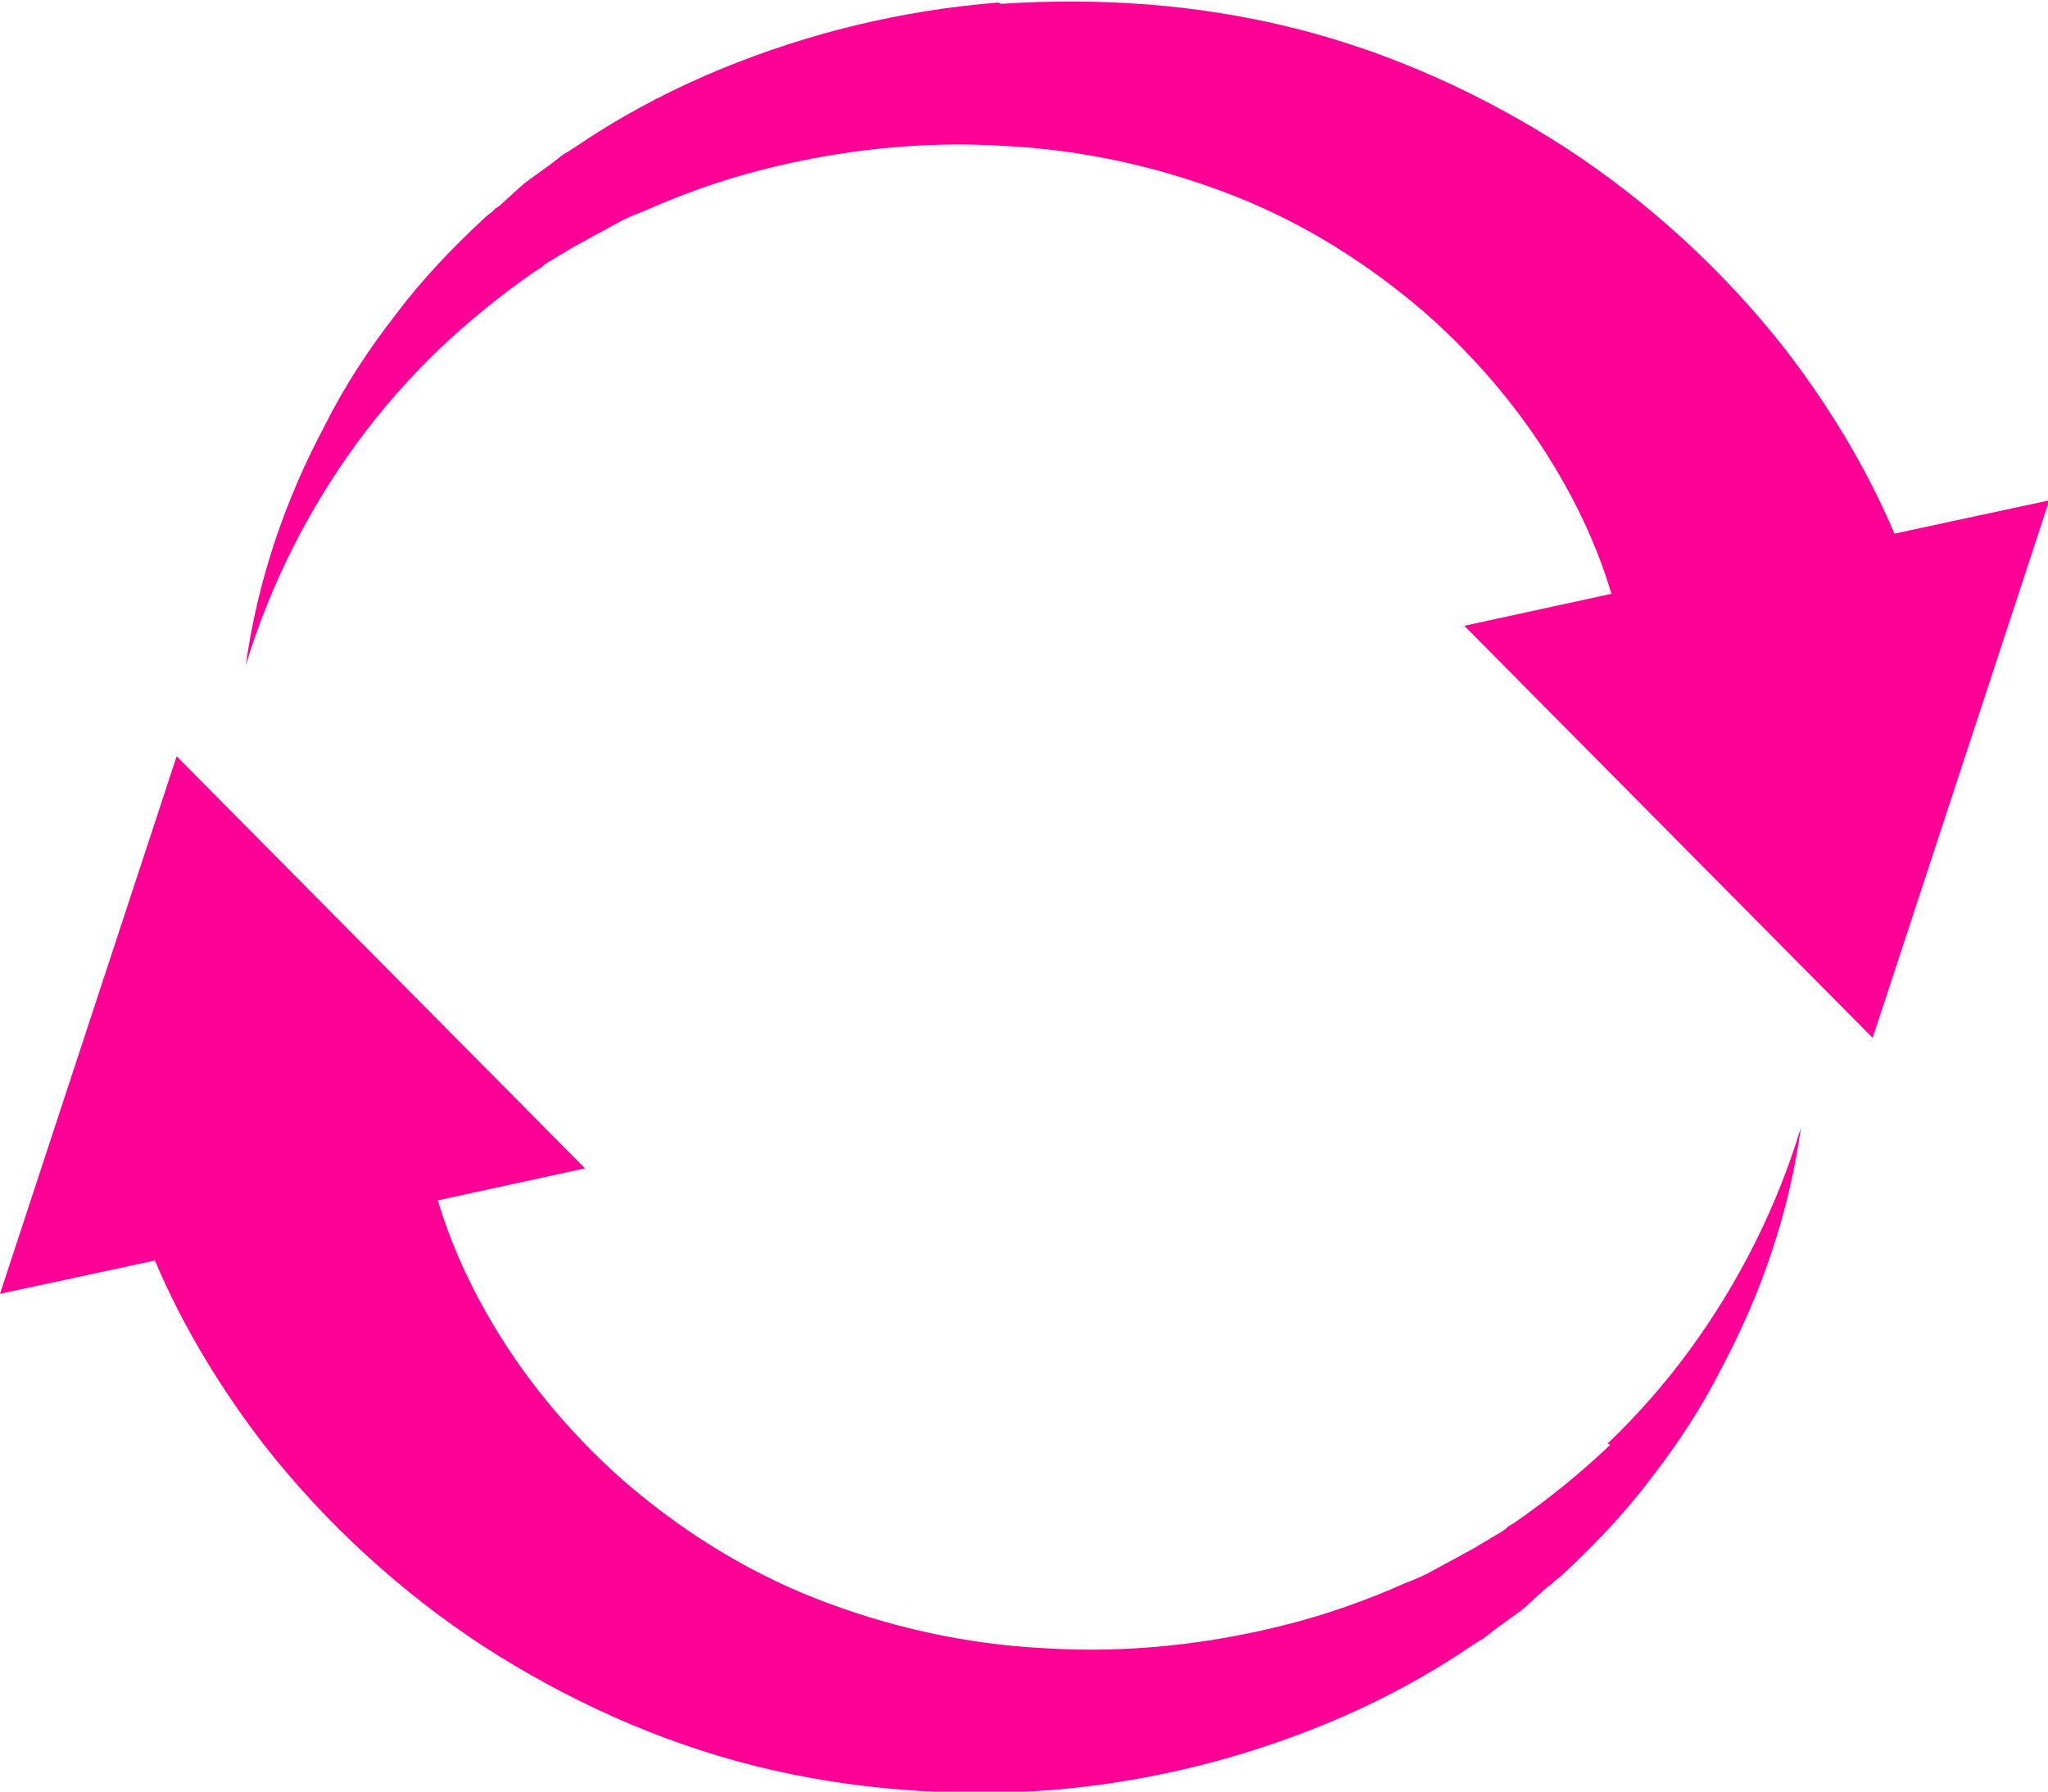 <?xml version="1.0" encoding="UTF-8"?><svg id="Layer_2" xmlns="http://www.w3.org/2000/svg" viewBox="0 0 16 14"><defs><style>.cls-1{fill:#ff0096;stroke-width:0px;}</style></defs><g id="_Attributes_mtrl"><path class="cls-1" d="M7.8.02c-.76.06-1.49.24-2.17.52-.34.14-.67.31-.97.5-.08.05-.15.1-.23.15-.04.02-.07.05-.11.08-.04.03-.07.05-.11.08l-.11.08s-.07.06-.1.09l-.1.09-.03.02-.02.02-.05.04c-.26.24-.5.49-.71.77-.21.27-.4.56-.55.86-.32.6-.53,1.23-.62,1.88.19-.63.49-1.22.87-1.74.19-.26.41-.51.64-.73.23-.22.49-.43.75-.61l.05-.03.02-.02.03-.02.1-.06s.07-.04.1-.06l.11-.06s.07-.04.11-.06c.04-.02.07-.04.11-.06.07-.04.14-.07.22-.1.29-.13.6-.24.91-.32.62-.16,1.27-.23,1.9-.19.63.03,1.24.17,1.8.39.56.22,1.06.54,1.5.92.43.38.8.83,1.07,1.31.16.28.29.58.38.88l-1.15.25,3.19,3.22,1.38-4.2-1.21.26c-.22-.52-.52-1.01-.86-1.45-.48-.61-1.06-1.14-1.7-1.56-.65-.42-1.37-.75-2.13-.94-.76-.19-1.53-.24-2.29-.19Z"/><path class="cls-1" d="M12.58,11.29c-.23.22-.49.43-.75.61l-.05.03-.02.02-.03.02-.1.06s-.07.04-.1.06l-.11.06s-.07.04-.11.06c-.04.02-.07.04-.11.06-.07.04-.14.07-.22.1-.29.13-.6.24-.91.32-.62.16-1.27.23-1.9.19-.63-.03-1.24-.17-1.8-.39-.56-.22-1.06-.54-1.5-.92-.43-.38-.8-.83-1.07-1.31-.16-.28-.29-.58-.38-.88l1.15-.25-3.19-3.22-1.38,4.2,1.21-.26c.22.52.52,1.01.86,1.45.48.61,1.06,1.14,1.7,1.56.65.42,1.37.75,2.13.94.76.19,1.53.24,2.29.19.76-.06,1.49-.24,2.17-.52.34-.14.67-.31.97-.5.08-.05.15-.1.23-.15.04-.02.07-.05.11-.08.04-.03.07-.05.11-.08l.11-.08s.07-.06.1-.09l.1-.09.03-.02.02-.02.05-.04c.26-.24.5-.49.71-.77.21-.27.4-.56.55-.86.32-.6.53-1.23.62-1.88-.19.63-.49,1.22-.87,1.74-.19.26-.41.51-.64.73Z"/></g></svg>
